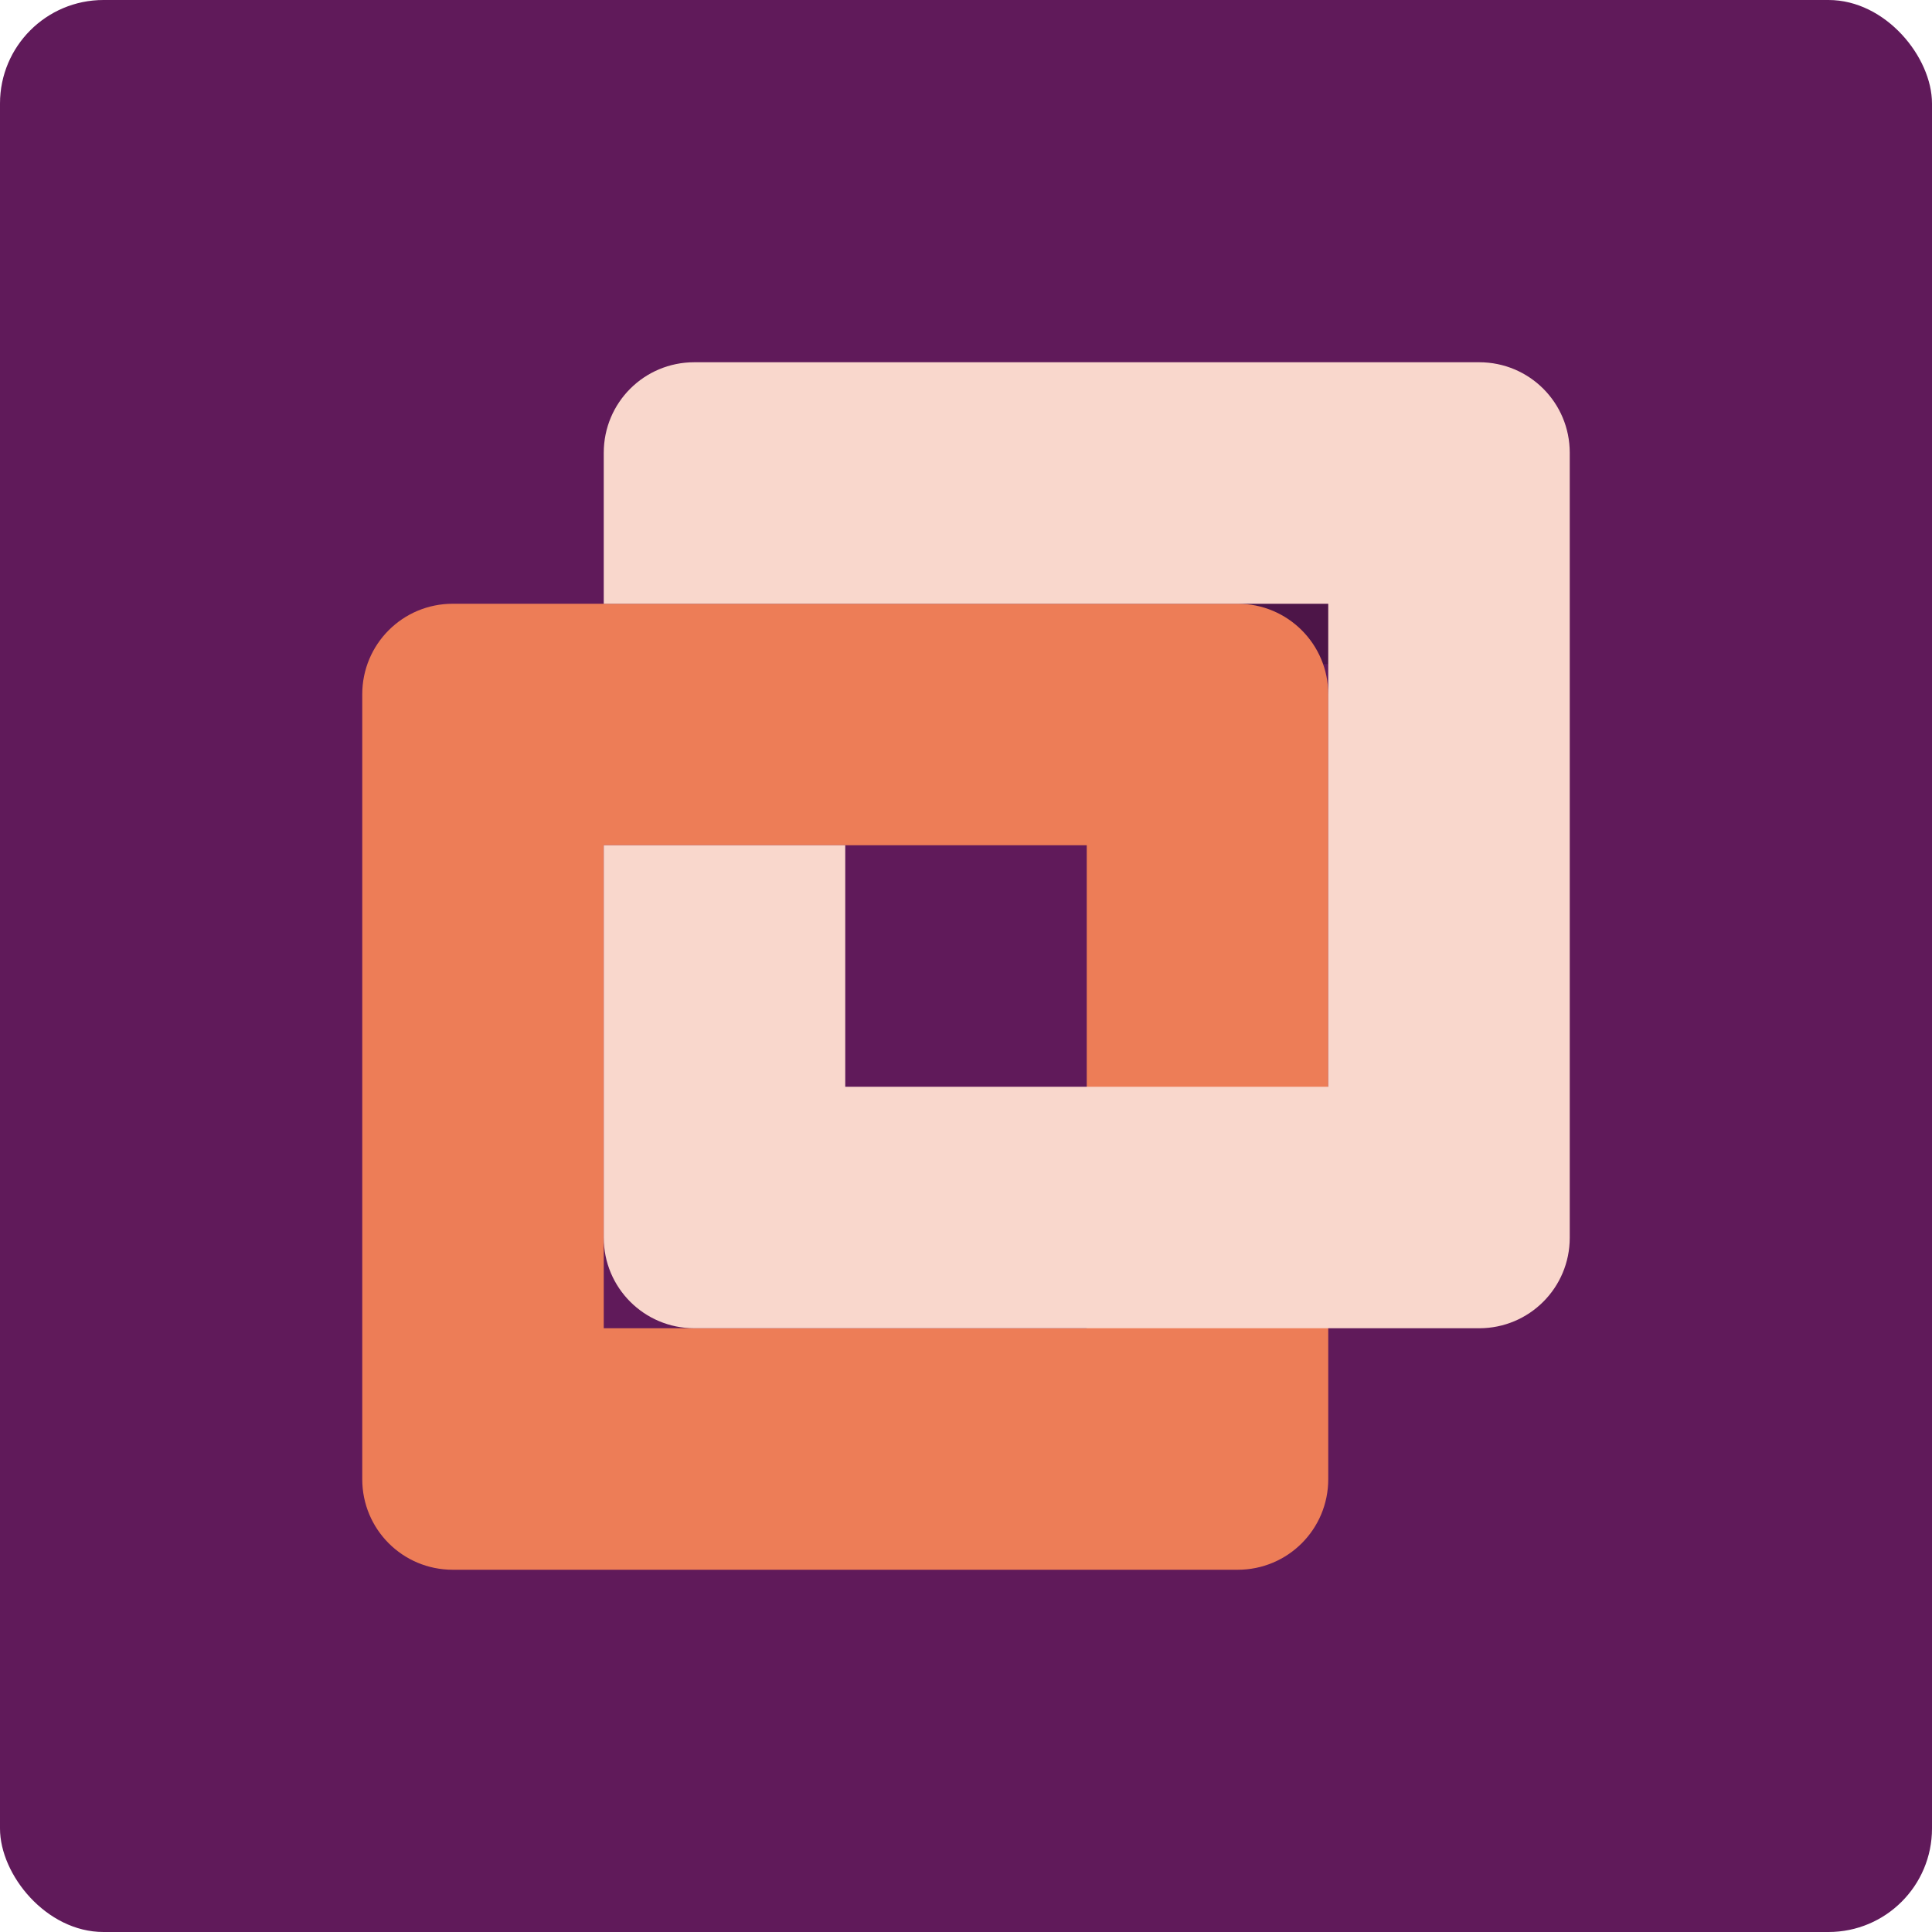 <svg xmlns="http://www.w3.org/2000/svg" width="16" height="16" version="1">
 <rect fill="#601a5a" width="16" height="16" x="0" y="0" rx=".857" ry=".857"/>
 <path style="opacity:0.2" d="m 5,5 0,0.5 6,0 L 11,5 7,5 Z"/>
 <path style="fill:#ed7d57" d="M 10.25,13 C 10.665,13 11,12.665 11,12.25 l 0,-6.5 C 11,5.335 10.665,5 10.25,5 L 3.75,5 C 3.334,5 3,5.335 3,5.75 l 0,6.5 C 3,12.665 3.334,13 3.75,13 Z M 9,11 5,11 5,7 9,7 Z"/>
 <path style="fill:#f9d7cc" d="M 12.25,11 C 12.665,11 13,10.665 13,10.25 l 0,-6.5 C 13,3.334 12.665,3 12.25,3 L 5.75,3 C 5.335,3 5,3.334 5,3.75 L 5,5 11,5 11,9 7,9 7,7 5,7 5,10.25 C 5,10.665 5.335,11 5.75,11 Z"/>
</svg>
